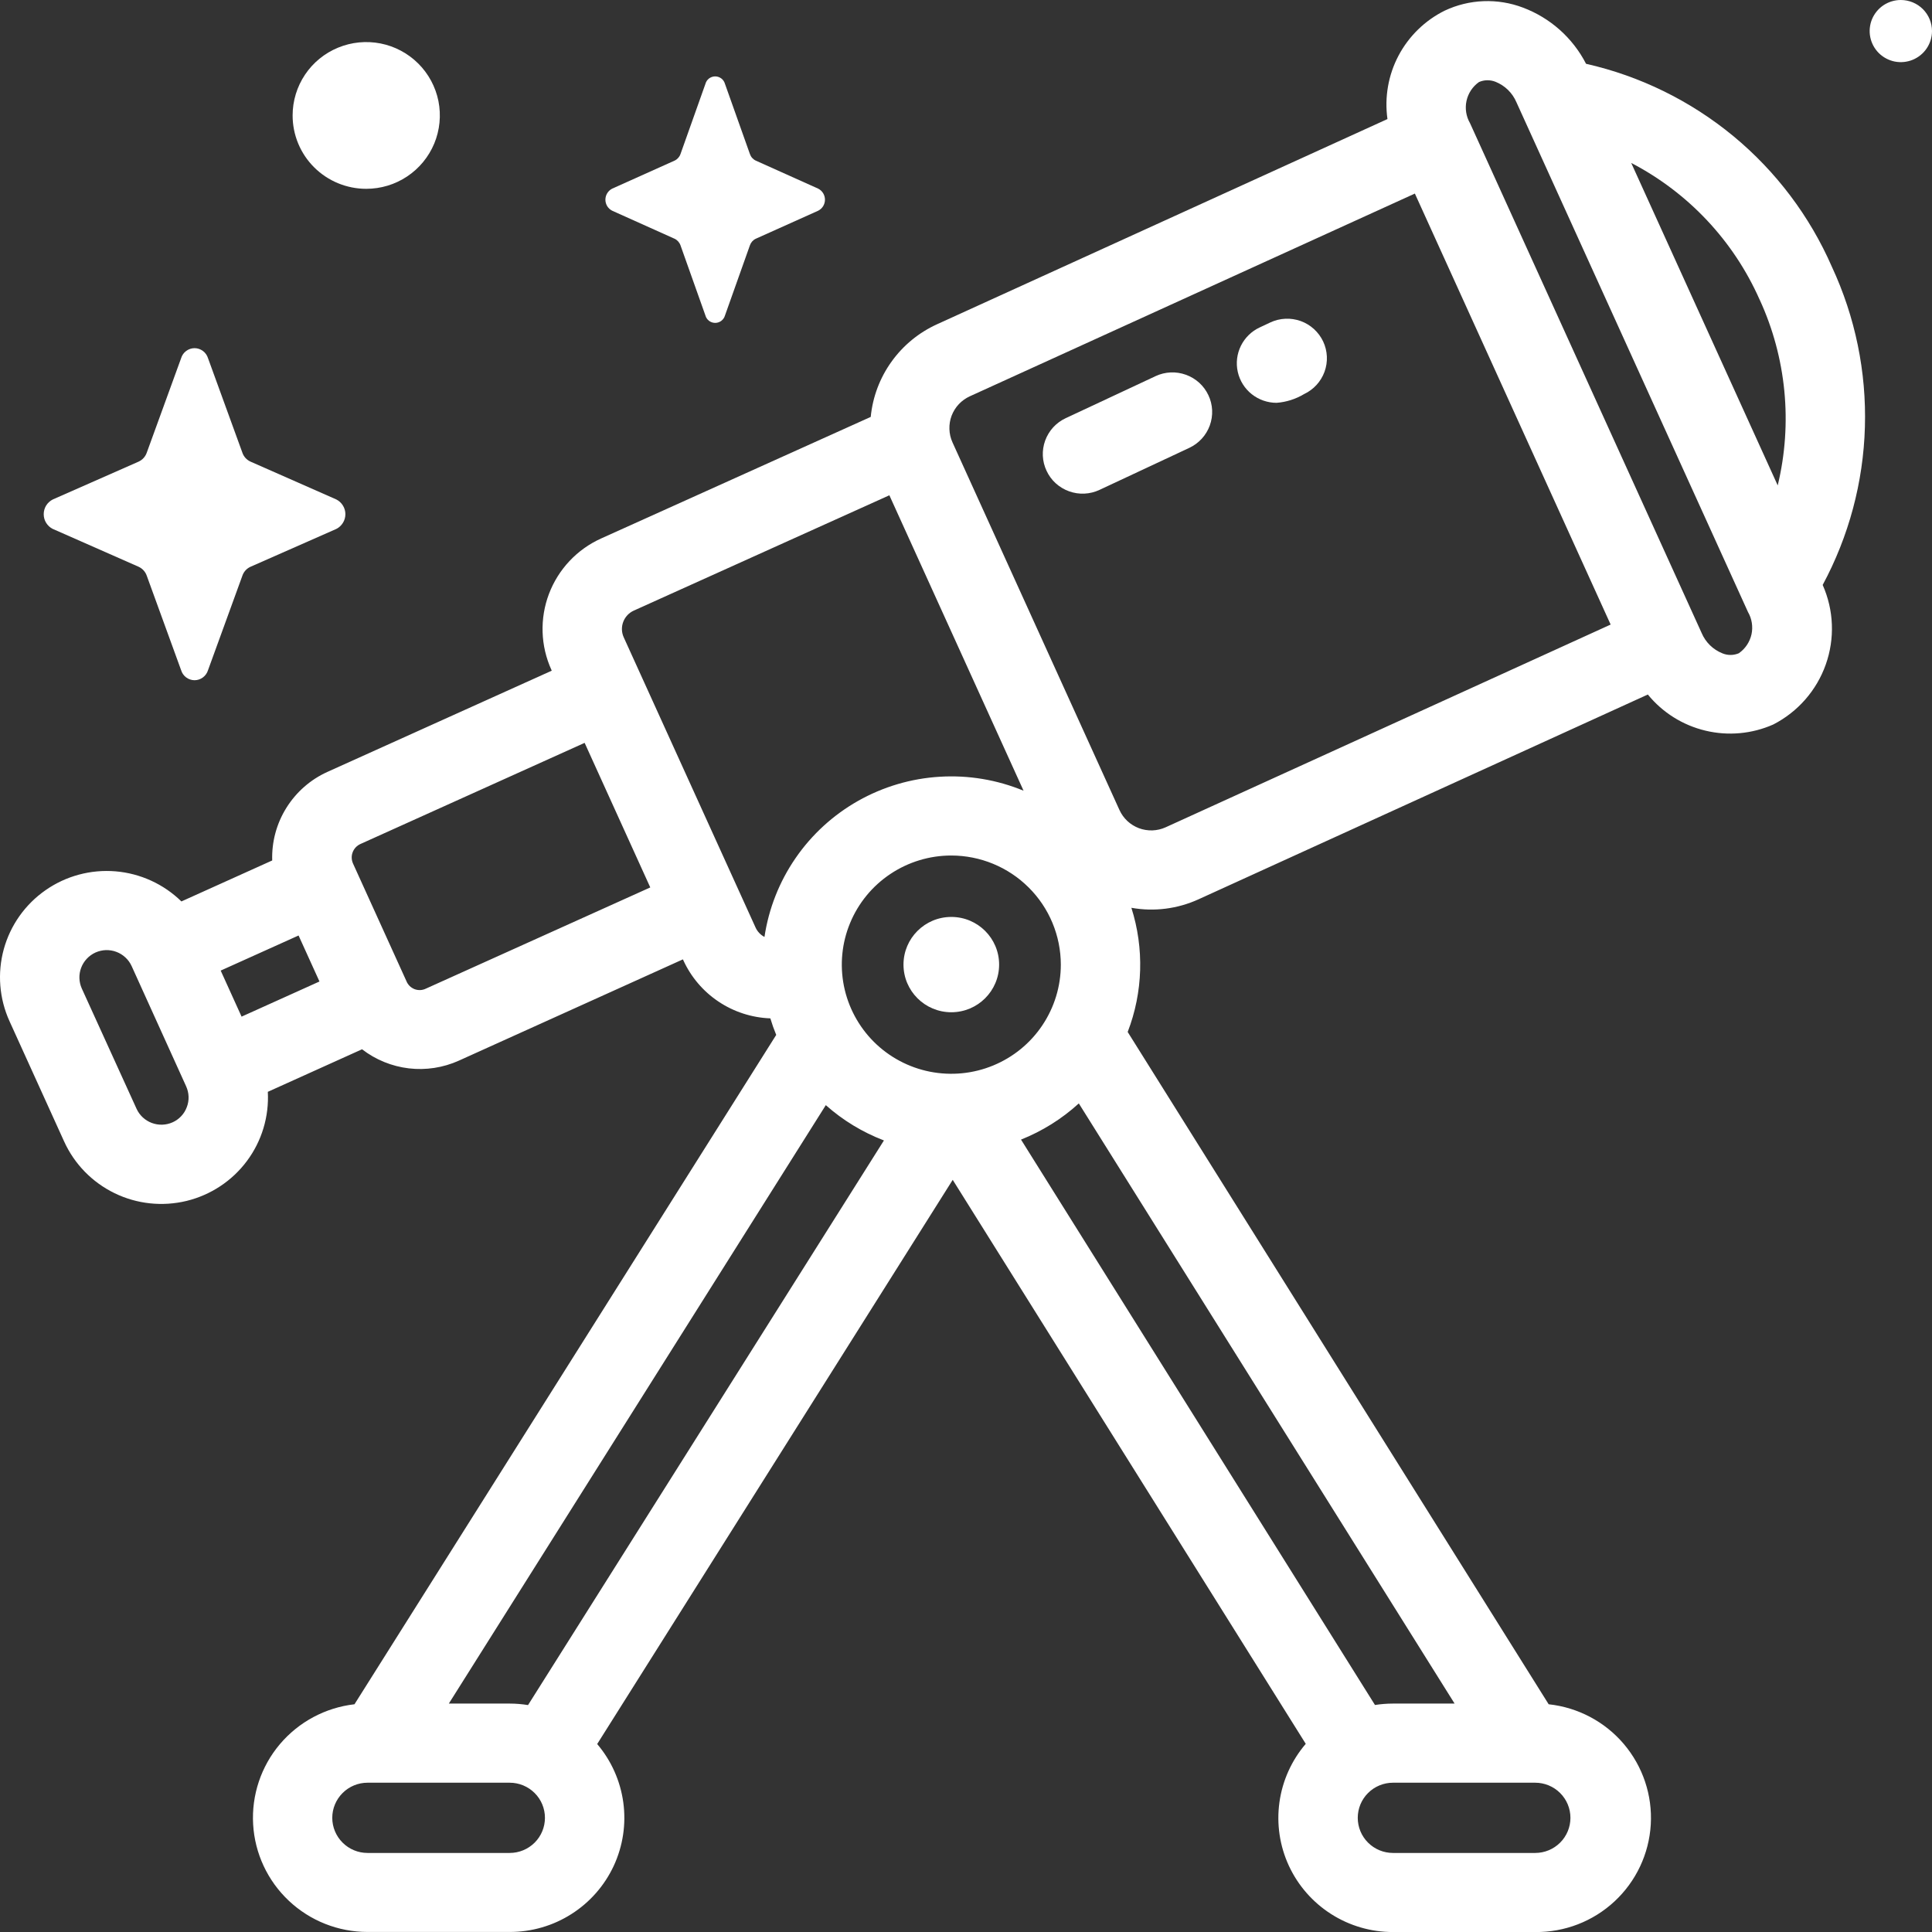 <svg width="48" height="48" viewBox="0 0 48 48" fill="none" xmlns="http://www.w3.org/2000/svg">
<rect x="0" y="0" width="48" height="48" fill="#333333" stroke="none"/>
<g clip-path="url(#clip0_5766_6270)">
<path d="M45.514 6.631C44.964 5.371 44.125 4.258 43.064 3.381C42.002 2.505 40.749 1.889 39.405 1.585C39.074 0.941 38.515 0.443 37.835 0.188C37.523 0.07 37.19 0.016 36.857 0.029C36.523 0.042 36.196 0.122 35.894 0.264C35.403 0.507 35.002 0.899 34.746 1.382C34.491 1.865 34.395 2.417 34.471 2.958L23.283 8.055C22.829 8.261 22.438 8.582 22.149 8.986C21.859 9.39 21.681 9.863 21.633 10.358L14.933 13.379C14.335 13.649 13.87 14.145 13.638 14.757C13.407 15.369 13.429 16.048 13.7 16.644L13.708 16.663L8.138 19.176C7.716 19.366 7.361 19.677 7.116 20.069C6.871 20.461 6.748 20.916 6.763 21.378L4.507 22.396C4.066 21.964 3.487 21.7 2.871 21.648C2.254 21.597 1.639 21.762 1.132 22.116C0.625 22.469 0.258 22.987 0.094 23.582C-0.069 24.177 -0.019 24.809 0.236 25.371L1.593 28.359C1.848 28.921 2.292 29.375 2.848 29.645C3.404 29.915 4.036 29.982 4.637 29.836C5.237 29.689 5.768 29.338 6.136 28.843C6.504 28.349 6.687 27.741 6.654 27.126L8.995 26.069C9.332 26.329 9.734 26.493 10.157 26.543C10.581 26.593 11.01 26.527 11.399 26.352L16.967 23.835L16.976 23.855C17.166 24.272 17.469 24.629 17.851 24.884C18.233 25.14 18.679 25.284 19.139 25.301C19.181 25.442 19.23 25.579 19.285 25.712L8.807 42.342C8.085 42.425 7.421 42.78 6.953 43.334C6.485 43.888 6.248 44.6 6.289 45.323C6.33 46.047 6.648 46.727 7.176 47.224C7.704 47.722 8.404 47.999 9.131 47.999H12.664C13.207 48 13.739 47.846 14.197 47.554C14.654 47.264 15.019 46.848 15.248 46.357C15.476 45.866 15.559 45.32 15.486 44.784C15.413 44.247 15.188 43.743 14.837 43.33L23.67 29.313L32.441 43.325C32.088 43.738 31.861 44.242 31.787 44.779C31.713 45.316 31.794 45.863 32.022 46.355C32.25 46.847 32.615 47.263 33.073 47.555C33.532 47.847 34.064 48.002 34.608 48.001H38.142C38.873 48.009 39.579 47.736 40.114 47.238C40.648 46.741 40.97 46.058 41.013 45.33C41.056 44.603 40.816 43.887 40.344 43.33C39.872 42.774 39.203 42.42 38.476 42.342L28.017 25.639C28.398 24.651 28.43 23.563 28.109 22.554C28.674 22.655 29.255 22.581 29.777 22.343L40.94 17.255C41.305 17.703 41.809 18.019 42.372 18.153C42.935 18.288 43.527 18.234 44.056 18C44.666 17.687 45.133 17.154 45.361 16.509C45.589 15.865 45.562 15.158 45.284 14.533C45.934 13.324 46.294 11.981 46.333 10.609C46.373 9.238 46.093 7.876 45.514 6.631ZM43.717 7.442C44.382 8.887 44.54 10.514 44.167 12.06L40.527 4.048C41.946 4.787 43.071 5.984 43.717 7.444V7.442ZM5.483 24.114L7.418 23.242L7.937 24.385L6.002 25.258L5.483 24.114ZM4.641 27.507C4.61 27.59 4.563 27.667 4.502 27.731C4.441 27.796 4.368 27.848 4.287 27.884C4.123 27.957 3.938 27.962 3.77 27.899C3.603 27.836 3.467 27.71 3.393 27.548L2.033 24.561C1.996 24.48 1.976 24.392 1.973 24.303C1.97 24.215 1.985 24.126 2.017 24.043C2.048 23.96 2.096 23.884 2.157 23.819C2.218 23.754 2.291 23.702 2.372 23.665C2.454 23.629 2.541 23.608 2.631 23.605C2.72 23.603 2.808 23.617 2.892 23.649C2.975 23.68 3.052 23.728 3.117 23.789C3.182 23.849 3.234 23.922 3.271 24.003L4.624 26.988C4.661 27.07 4.682 27.157 4.685 27.246C4.688 27.335 4.673 27.424 4.641 27.507ZM10.586 24.56C10.542 24.582 10.494 24.595 10.445 24.598C10.396 24.6 10.347 24.593 10.301 24.576C10.256 24.558 10.214 24.532 10.179 24.498C10.144 24.463 10.116 24.422 10.098 24.377L8.771 21.455C8.731 21.366 8.727 21.265 8.762 21.174C8.796 21.083 8.866 21.009 8.955 20.969L14.525 18.456L16.156 22.048L10.586 24.56ZM18.773 23.047L15.496 15.833C15.441 15.712 15.437 15.574 15.484 15.45C15.531 15.326 15.625 15.225 15.747 15.17L22.096 12.305L25.43 19.645C24.771 19.373 24.059 19.254 23.347 19.298C22.635 19.341 21.943 19.546 21.322 19.896C20.702 20.246 20.169 20.733 19.766 21.319C19.362 21.905 19.098 22.575 18.993 23.278C18.895 23.227 18.818 23.145 18.772 23.045L18.773 23.047ZM34.608 42.325C34.458 42.325 34.309 42.337 34.161 42.36L25.367 28.313C25.896 28.102 26.383 27.798 26.803 27.414L36.139 42.325H34.608ZM12.664 42.325H11.151L20.517 27.457C20.941 27.834 21.43 28.131 21.961 28.334L13.119 42.362C12.969 42.338 12.816 42.325 12.664 42.325ZM26.356 23.966C26.356 24.503 26.196 25.027 25.897 25.473C25.599 25.919 25.174 26.266 24.677 26.471C24.18 26.677 23.633 26.73 23.105 26.626C22.578 26.522 22.093 26.264 21.712 25.885C21.332 25.506 21.073 25.023 20.967 24.497C20.862 23.971 20.915 23.426 21.121 22.931C21.326 22.435 21.675 22.011 22.122 21.713C22.569 21.415 23.094 21.255 23.632 21.255C24.354 21.255 25.046 21.54 25.557 22.049C26.068 22.557 26.355 23.247 26.356 23.966ZM12.664 46.036H9.131C8.898 46.036 8.676 45.944 8.512 45.78C8.348 45.617 8.255 45.395 8.255 45.163C8.255 44.932 8.348 44.71 8.512 44.547C8.676 44.383 8.898 44.291 9.131 44.291H12.664C12.896 44.291 13.118 44.383 13.283 44.547C13.447 44.71 13.539 44.932 13.539 45.163C13.539 45.395 13.447 45.617 13.283 45.78C13.118 45.944 12.896 46.036 12.664 46.036ZM38.14 46.036H34.608C34.376 46.036 34.153 45.944 33.989 45.78C33.825 45.617 33.733 45.395 33.733 45.163C33.733 44.932 33.825 44.71 33.989 44.547C34.153 44.383 34.376 44.291 34.608 44.291H38.142C38.374 44.291 38.597 44.383 38.761 44.547C38.925 44.71 39.017 44.932 39.017 45.163C39.017 45.395 38.925 45.617 38.761 45.78C38.597 45.944 38.374 46.036 38.142 46.036H38.14ZM28.96 20.554C28.856 20.601 28.744 20.627 28.63 20.631C28.516 20.634 28.403 20.616 28.296 20.576C28.19 20.536 28.092 20.475 28.009 20.398C27.926 20.32 27.859 20.227 27.812 20.123L23.664 10.99C23.617 10.886 23.591 10.774 23.588 10.66C23.584 10.547 23.603 10.434 23.643 10.327C23.684 10.221 23.745 10.123 23.823 10.04C23.901 9.958 23.995 9.891 24.099 9.844L35.152 4.809L40.016 15.517L28.96 20.554ZM43.208 16.227C43.143 16.255 43.073 16.271 43.002 16.272C42.931 16.273 42.861 16.26 42.795 16.233C42.68 16.187 42.574 16.119 42.485 16.032C42.396 15.945 42.325 15.841 42.277 15.727L36.522 3.06C36.425 2.893 36.394 2.695 36.435 2.506C36.476 2.318 36.586 2.151 36.744 2.039C36.809 2.01 36.879 1.995 36.949 1.994C37.02 1.993 37.09 2.006 37.156 2.032C37.272 2.079 37.377 2.147 37.466 2.234C37.555 2.321 37.626 2.425 37.675 2.54L43.428 15.205C43.525 15.372 43.556 15.57 43.516 15.758C43.474 15.947 43.364 16.114 43.206 16.226L43.208 16.227Z" fill="white"/>
<path d="M23.635 25.149C24.291 25.149 24.823 24.619 24.823 23.965C24.823 23.311 24.291 22.781 23.635 22.781C22.979 22.781 22.447 23.311 22.447 23.965C22.447 24.619 22.979 25.149 23.635 25.149Z" fill="white"/>
<path d="M32.873 8.483C32.818 8.367 32.74 8.262 32.645 8.175C32.549 8.088 32.437 8.02 32.315 7.976C32.193 7.933 32.064 7.913 31.935 7.919C31.805 7.925 31.678 7.956 31.561 8.011L31.297 8.135C31.094 8.229 30.929 8.391 30.83 8.591C30.731 8.792 30.703 9.021 30.752 9.239C30.801 9.458 30.923 9.653 31.099 9.793C31.274 9.932 31.492 10.008 31.716 10.008C31.958 9.99 32.192 9.915 32.399 9.791C32.636 9.68 32.819 9.48 32.908 9.235C32.997 8.99 32.984 8.719 32.873 8.483Z" fill="white"/>
<path d="M28.71 9.345L26.476 10.39C26.359 10.444 26.254 10.522 26.166 10.617C26.079 10.713 26.011 10.825 25.967 10.946C25.923 11.068 25.903 11.197 25.909 11.326C25.915 11.455 25.947 11.582 26.002 11.698C26.057 11.816 26.134 11.921 26.23 12.008C26.326 12.095 26.438 12.162 26.56 12.206C26.682 12.25 26.811 12.27 26.941 12.264C27.07 12.258 27.197 12.227 27.315 12.172L29.548 11.127C29.665 11.072 29.77 10.995 29.858 10.899C29.945 10.804 30.013 10.692 30.057 10.571C30.101 10.449 30.121 10.32 30.115 10.191C30.109 10.062 30.078 9.935 30.022 9.818C29.967 9.701 29.89 9.596 29.794 9.509C29.698 9.422 29.586 9.355 29.464 9.311C29.342 9.267 29.213 9.247 29.083 9.253C28.954 9.259 28.827 9.29 28.709 9.345H28.71Z" fill="white"/>
<path d="M9.099 4.691C9.461 4.691 9.814 4.585 10.115 4.384C10.416 4.184 10.65 3.899 10.789 3.566C10.927 3.233 10.963 2.866 10.893 2.512C10.822 2.159 10.648 1.834 10.392 1.579C10.136 1.324 9.81 1.15 9.456 1.08C9.101 1.01 8.733 1.046 8.399 1.184C8.064 1.322 7.779 1.555 7.578 1.855C7.377 2.155 7.27 2.508 7.27 2.868C7.27 3.352 7.462 3.816 7.805 4.157C8.148 4.499 8.614 4.691 9.099 4.691Z" fill="white"/>
<path d="M47.225 0C47.072 0 46.923 0.045 46.795 0.13C46.668 0.215 46.569 0.335 46.51 0.476C46.452 0.617 46.436 0.773 46.466 0.922C46.496 1.072 46.57 1.21 46.678 1.318C46.786 1.425 46.924 1.499 47.074 1.529C47.225 1.559 47.38 1.543 47.522 1.485C47.663 1.426 47.784 1.328 47.869 1.201C47.954 1.074 48 0.924 48 0.772C48 0.567 47.918 0.371 47.773 0.226C47.628 0.082 47.431 0 47.225 0V0Z" fill="white"/>
<path d="M15.209 5.235L16.761 5.932C16.795 5.948 16.825 5.971 16.85 5.999C16.875 6.028 16.895 6.061 16.907 6.096L17.526 7.838C17.54 7.891 17.572 7.937 17.616 7.971C17.66 8.004 17.713 8.022 17.769 8.022C17.824 8.022 17.877 8.004 17.921 7.971C17.965 7.937 17.997 7.891 18.012 7.838L18.631 6.096C18.643 6.061 18.662 6.028 18.687 5.999C18.712 5.971 18.742 5.948 18.776 5.932L20.328 5.235C20.379 5.209 20.421 5.17 20.451 5.122C20.48 5.073 20.496 5.018 20.496 4.961C20.496 4.904 20.48 4.849 20.451 4.801C20.421 4.752 20.379 4.713 20.328 4.687L18.776 3.99C18.742 3.974 18.712 3.951 18.687 3.923C18.662 3.895 18.643 3.862 18.631 3.826L18.012 2.084C17.997 2.031 17.966 1.984 17.922 1.95C17.878 1.917 17.824 1.898 17.769 1.898C17.713 1.898 17.659 1.917 17.615 1.95C17.571 1.984 17.54 2.031 17.526 2.084L16.907 3.826C16.895 3.862 16.875 3.895 16.85 3.923C16.825 3.951 16.795 3.974 16.761 3.99L15.209 4.687C15.158 4.713 15.116 4.752 15.086 4.801C15.057 4.849 15.041 4.904 15.041 4.961C15.041 5.018 15.057 5.073 15.086 5.122C15.116 5.17 15.158 5.209 15.209 5.235Z" fill="white"/>
<path d="M1.314 13.142L3.446 14.082C3.492 14.104 3.534 14.134 3.568 14.172C3.603 14.21 3.629 14.255 3.646 14.303L4.5 16.651C4.521 16.722 4.565 16.785 4.625 16.83C4.685 16.875 4.759 16.9 4.834 16.9C4.909 16.9 4.982 16.875 5.042 16.83C5.102 16.785 5.146 16.722 5.168 16.651L6.022 14.303C6.038 14.255 6.065 14.21 6.099 14.172C6.133 14.134 6.175 14.104 6.222 14.082L8.354 13.142C8.422 13.108 8.479 13.056 8.519 12.991C8.56 12.926 8.581 12.851 8.581 12.775C8.581 12.699 8.56 12.624 8.519 12.559C8.479 12.494 8.422 12.442 8.354 12.408L6.222 11.468C6.175 11.446 6.133 11.416 6.099 11.378C6.065 11.34 6.038 11.296 6.022 11.247L5.168 8.899C5.146 8.828 5.102 8.764 5.042 8.72C4.982 8.675 4.909 8.65 4.834 8.65C4.759 8.65 4.685 8.675 4.625 8.72C4.565 8.764 4.521 8.828 4.5 8.899L3.646 11.247C3.629 11.296 3.603 11.34 3.568 11.378C3.534 11.416 3.492 11.446 3.446 11.468L1.314 12.408C1.245 12.442 1.188 12.494 1.147 12.559C1.107 12.624 1.086 12.699 1.086 12.775C1.086 12.852 1.107 12.927 1.147 12.991C1.188 13.056 1.245 13.109 1.314 13.143V13.142Z" fill="white"/>
</g>
<defs>
<clipPath id="clip0_5766_6270">
<rect width="48" height="48" fill="white"/>
</clipPath>
</defs>
</svg>
